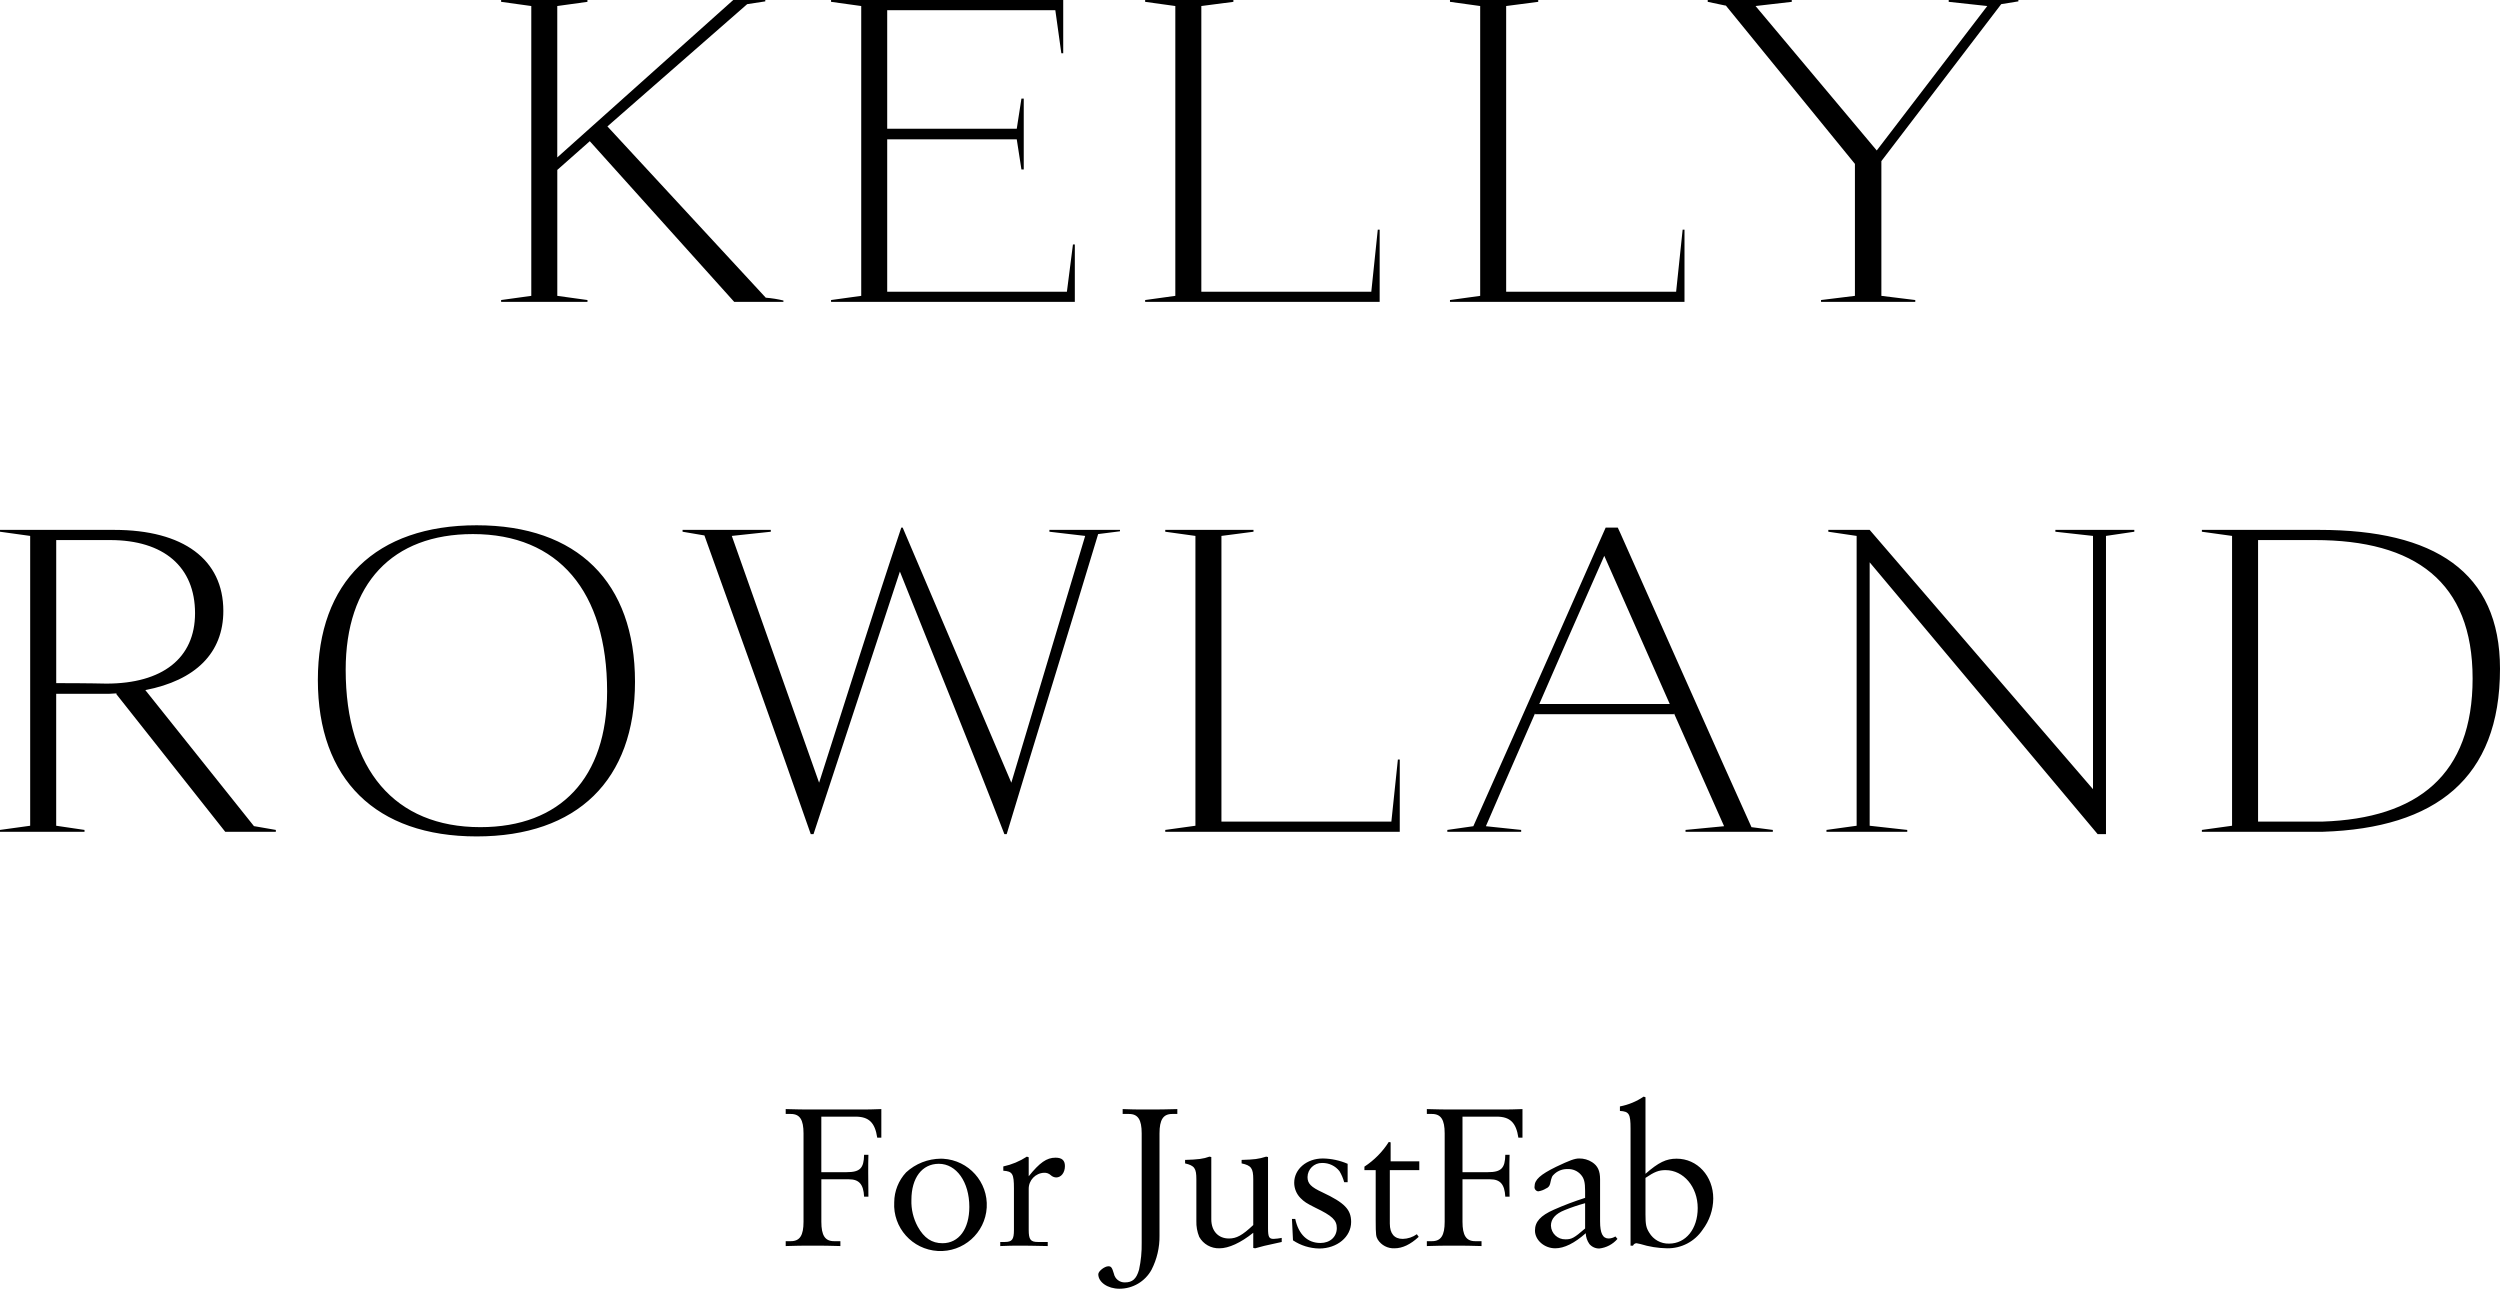 <svg width="345" height="178" viewBox="0 0 345 178" fill="none" xmlns="http://www.w3.org/2000/svg">
<g clip-path="url(#clip0)">
<path fill-rule="evenodd" clip-rule="evenodd" d="M108.427 171.956C109.951 171.901 110.743 171.901 112.128 171.901C113.597 171.901 114.361 171.901 115.973 171.956V171.282H115.097C113.856 171.282 113.346 170.492 113.346 168.603V162.743H117.158C118.543 162.743 119.164 163.421 119.247 165.14H119.84C119.813 163.477 119.813 163.421 119.813 161.842C119.813 160.715 119.813 160.295 119.84 159.362H119.243C119.215 161.223 118.678 161.759 116.843 161.759H113.342V154.097H118.062C119.901 154.097 120.748 154.914 121.058 156.997H121.624V153.053C120.354 153.108 119.785 153.108 118.344 153.108H112.156C110.887 153.108 110.095 153.108 108.427 153.053V153.727H109.136C110.377 153.727 110.887 154.517 110.887 156.406V168.603C110.887 170.492 110.377 171.282 109.136 171.282H108.427V171.956ZM123.402 165.902C123.198 169.416 125.89 172.428 129.414 172.635C132.939 172.839 135.959 170.155 136.168 166.641C136.371 163.126 133.68 160.115 130.155 159.907C130.054 159.902 129.947 159.898 129.845 159.898C128.062 159.911 126.353 160.581 125.042 161.787C124 162.909 123.416 164.373 123.402 165.902ZM126.649 169.278C126.033 168.146 125.732 166.872 125.774 165.588C125.774 162.549 127.242 160.604 129.558 160.604C131.99 160.604 133.768 163.112 133.768 166.548C133.768 169.592 132.328 171.564 130.067 171.564C128.599 171.564 127.525 170.857 126.649 169.278ZM138.034 171.956C139.22 171.901 139.841 171.901 140.772 171.901C141.763 171.901 141.962 171.901 144.588 171.956V171.393H143.231C142.212 171.393 141.962 171.056 141.962 169.73V164.068C141.953 162.881 142.888 161.893 144.079 161.842C144.422 161.823 144.76 161.944 145.01 162.179C145.209 162.368 145.473 162.475 145.746 162.489C146.45 162.489 146.96 161.814 146.96 160.914C146.96 160.124 146.538 159.759 145.663 159.759C144.445 159.759 143.486 160.433 141.962 162.322V159.704L141.707 159.616C140.716 160.262 139.614 160.72 138.456 160.969V161.56C139.73 161.643 139.924 161.985 139.924 164.013V169.73C139.924 171.056 139.669 171.393 138.655 171.393H138.034V171.956ZM160.012 156.406C160.012 154.517 160.522 153.727 161.763 153.727H162.472V153.053C160.777 153.108 159.957 153.108 158.234 153.108C156.793 153.108 156.168 153.108 154.927 153.053V153.727H155.802C157.048 153.727 157.553 154.517 157.553 156.406V171.476C157.576 172.737 157.456 173.993 157.187 175.226C156.821 176.492 156.284 176.972 155.237 176.972C154.501 176.995 153.857 176.478 153.713 175.758C153.458 174.912 153.343 174.746 152.949 174.746C152.439 174.746 151.564 175.42 151.564 175.845C151.564 176.944 152.866 177.845 154.473 177.845C156.321 177.85 158.025 176.843 158.91 175.226C159.656 173.772 160.036 172.155 160.012 170.52V156.406ZM172.949 172.211L173.204 172.266C174.195 171.984 174.394 171.929 176.877 171.393V170.83C176.502 170.903 176.127 170.95 175.747 170.968C175.126 170.968 174.987 170.686 174.987 169.504V159.671L174.733 159.616C173.658 159.953 173.121 160.013 171.342 160.068V160.549C172.667 160.83 172.949 161.223 172.949 162.743V169.056C171.425 170.492 170.633 170.913 169.591 170.913C168.118 170.913 167.159 169.874 167.159 168.266V159.671L166.905 159.616C166.057 159.925 165.353 160.013 163.542 160.068V160.549C164.844 160.858 165.098 161.223 165.098 162.743V168.493C165.075 169.245 165.209 169.989 165.492 170.686C166.052 171.693 167.132 172.303 168.29 172.266C169.563 172.266 171.226 171.504 172.949 170.123V172.211ZM178.433 171.167C179.503 171.883 180.759 172.271 182.046 172.294C184.534 172.294 186.456 170.686 186.456 168.631C186.456 166.913 185.553 165.985 182.5 164.548C180.916 163.814 180.439 163.334 180.439 162.433C180.453 161.348 181.342 160.475 182.431 160.489C182.445 160.489 182.459 160.489 182.472 160.489C183.394 160.475 184.274 160.891 184.844 161.616C185.131 162.091 185.349 162.604 185.497 163.14H185.974V160.604C184.895 160.138 183.732 159.888 182.556 159.87C180.323 159.87 178.6 161.334 178.6 163.223C178.605 164.017 178.915 164.775 179.476 165.338C179.985 165.842 180.268 166.04 181.509 166.659C183.857 167.786 184.478 168.377 184.478 169.476C184.478 170.686 183.547 171.532 182.218 171.532C180.439 171.532 179.193 170.349 178.744 168.211H178.29L178.433 171.167ZM195.525 170.322C194.955 170.728 194.274 170.954 193.575 170.968C192.417 170.968 191.796 170.238 191.796 168.857V161.477H195.863V160.267H191.908V157.644L191.653 157.588C190.787 158.951 189.643 160.11 188.29 160.997V161.477H189.846V168.349C189.846 170.52 189.902 170.631 190.129 171.056C190.624 171.846 191.509 172.307 192.445 172.266C193.547 172.266 194.65 171.73 195.78 170.686L195.525 170.322ZM196.905 171.956C198.434 171.901 199.226 171.901 200.606 171.901C202.079 171.901 202.839 171.901 204.451 171.956V171.282H203.575C202.334 171.282 201.824 170.492 201.824 168.603V162.743H205.636C207.021 162.743 207.642 163.421 207.73 165.14H208.323C208.295 163.477 208.295 163.421 208.295 161.842C208.295 160.715 208.295 160.295 208.323 159.362H207.73C207.702 161.223 207.165 161.759 205.326 161.759H201.824V154.097H206.54C208.378 154.097 209.226 154.914 209.536 156.997H210.102V153.053C208.832 153.108 208.267 153.108 206.822 153.108H200.639C199.365 153.108 198.573 153.108 196.905 153.053V153.727H197.614C198.855 153.727 199.365 154.517 199.365 156.406V168.603C199.365 170.492 198.855 171.282 197.614 171.282H196.905V171.956ZM222.927 170.631C222.649 170.806 222.325 170.903 221.996 170.913C221.176 170.913 220.81 170.183 220.81 168.548V162.743C220.81 161.588 220.495 160.886 219.708 160.378C219.175 160.036 218.555 159.861 217.925 159.87C217.304 159.87 216.628 160.124 214.733 161.024C212.556 162.096 211.769 162.803 211.769 163.731C211.713 164.045 211.922 164.341 212.232 164.401C212.246 164.405 212.26 164.405 212.274 164.405C212.654 164.35 213.02 164.216 213.348 164.013C213.636 163.906 213.849 163.666 213.914 163.366C214.14 162.35 214.168 162.322 214.562 161.957C215.048 161.537 215.674 161.311 216.317 161.334C217.012 161.292 217.688 161.574 218.152 162.096C218.606 162.604 218.745 163.14 218.745 164.35V165.306C217.276 165.772 215.831 166.317 214.423 166.941C212.584 167.758 211.825 168.603 211.825 169.814C211.825 171.139 213.121 172.266 214.622 172.266C215.864 172.266 217.276 171.564 218.833 170.183C218.851 170.719 219.027 171.236 219.337 171.675C219.676 172.072 220.171 172.298 220.695 172.294C221.672 172.187 222.57 171.712 223.21 170.968L222.927 170.631ZM218.745 169.532C217.221 170.857 216.883 171.028 216.035 171.028C214.96 171.056 214.062 170.211 214.029 169.139C214.029 168.211 214.65 167.504 215.919 166.996C216.841 166.622 217.786 166.303 218.745 166.04V169.532ZM225.016 171.901H225.354C225.433 171.702 225.623 171.573 225.836 171.564C226.017 171.592 226.197 171.629 226.373 171.675C227.564 172.044 228.8 172.243 230.046 172.266C232.015 172.303 233.868 171.338 234.961 169.703C235.901 168.46 236.42 166.95 236.429 165.394C236.429 162.295 234.229 159.898 231.376 159.898C229.931 159.898 228.888 160.406 227.077 161.985V151.418L226.823 151.335C225.836 152.005 224.72 152.466 223.548 152.688V153.307C224.817 153.39 225.016 153.7 225.016 155.759V171.901ZM227.077 162.549C228.323 161.703 228.916 161.477 229.847 161.477C232.334 161.477 234.284 163.786 234.284 166.714C234.284 169.592 232.645 171.619 230.329 171.619C229.203 171.652 228.152 171.065 227.587 170.095C227.165 169.421 227.077 168.968 227.077 167.592V162.549ZM69.154 0V0.254L73.318 0.831V40.828L69.154 41.405V41.659H81.072V41.405L76.907 40.828V23.448L81.391 19.485L101.322 41.659H108.112V41.47C107.311 41.276 106.496 41.146 105.676 41.082L83.823 17.444L103.11 0.573L105.611 0.189V0H101.188L76.903 21.726V0.831L81.067 0.254V0H69.154ZM148.326 41.659V33.734H148.067L147.233 40.255H122.434V19.232H140.313L140.957 23.384H141.277V13.611H140.957L140.313 17.763H122.434V1.404H145.635L146.464 7.348H146.724V0H114.685V0.254L118.849 0.831V40.828L114.685 41.405V41.659H148.326ZM158.03 0.254L162.194 0.831V40.828L158.03 41.405V41.659H190.393V31.692H190.134L189.24 40.255H165.784V0.831L170.207 0.254V0H158.03V0.254ZM200.097 0.254L204.265 0.831V40.828L200.097 41.405V41.659H232.46V31.692H232.205L231.306 40.255H207.85V0.831L212.274 0.254V0H200.097V0.254ZM238.101 0.767H238.166L255.98 22.617V40.828L251.302 41.405V41.659H264.308V41.405L259.63 40.828V22.233L276.166 0.573L278.537 0.189V0H268.922V0.254L274.244 0.831L258.991 20.765L242.265 0.831L247.263 0.254V0H235.665V0.254L238.101 0.767ZM0 114.784H11.663V114.53L7.754 113.953V95.746H14.164C14.827 95.76 15.489 95.737 16.151 95.682L16.022 95.746L31.08 114.784H38.065V114.53L35.119 114.017H35.054L20.056 95.234C26.976 93.89 30.82 90.121 30.82 84.306C30.82 77.212 25.308 73.125 15.762 73.125H0V73.379L4.164 73.956V113.953L0 114.53V114.784ZM7.754 74.529H15.188C22.622 74.529 26.916 78.238 26.916 84.625C26.916 90.823 22.432 94.338 14.678 94.338C14.678 94.338 12.117 94.273 7.758 94.273V74.529H7.754ZM65.777 115.426C79.682 115.426 87.63 107.63 87.63 94.084C87.63 80.344 79.682 72.488 65.777 72.488C51.872 72.488 43.864 80.284 43.864 93.83C43.864 107.565 51.872 115.426 65.777 115.426ZM65.263 73.702C77.056 73.702 83.781 81.623 83.781 95.423C83.781 107.311 77.371 114.147 66.287 114.147C54.494 114.147 47.704 106.221 47.704 92.421C47.708 80.538 54.114 73.702 65.263 73.702ZM97.209 73.892C102.142 87.632 107.075 101.302 111.883 115.107H112.267L124.185 78.875C128.993 90.952 133.926 102.965 138.604 115.107H138.924C143.088 101.302 147.381 87.502 151.545 73.702L154.556 73.319V73.125H144.82V73.379L149.753 73.956L139.563 108.013C134.565 96.254 129.567 84.56 124.569 72.806H124.38C120.47 84.5 116.816 96.254 113.036 108.013L100.989 73.956L106.371 73.379V73.125H94.194V73.379L97.209 73.892ZM160.805 73.379L164.969 73.956V113.953L160.805 114.53V114.784H193.167V104.817H192.908L192.009 113.38H168.558V73.956L172.982 73.379V73.125H160.805V73.379ZM209.921 114.784V114.53L205.053 114.017C205.882 112.101 208.189 106.734 211.843 98.43V98.555H231.005V98.43L237.925 114.017L232.603 114.53V114.784H244.651V114.53L241.705 114.147C239.333 108.969 223.636 73.638 223.636 73.638L223.251 72.806H221.584L220.62 74.977C210.944 96.957 204.793 110.697 203.32 114.017L199.731 114.53V114.784H209.921ZM212.422 97.15C214.854 91.525 217.865 84.69 221.389 76.704L230.426 97.15H212.422ZM263.201 114.784V114.53L258.014 113.953V77.6C268.519 90.121 279.005 102.623 289.473 115.107H290.626V73.956L294.536 73.379V73.125H283.642V73.379L288.834 73.956V108.909L258.014 73.125H252.307V73.379L256.216 73.956V113.953L252.052 114.53V114.784H263.201ZM303.86 114.53V114.784H320.585C336.093 114.276 345 107.436 345 92.292C345 78.875 335.898 73.125 320.071 73.125H303.86V73.379L308.024 73.956V113.953L303.86 114.53ZM311.613 113.38V74.529H319.432C333.272 74.529 341.22 80.284 341.22 93.636C341.22 106.928 333.657 112.932 320.521 113.38H311.613Z" fill="black"/>
</g>
<defs>
<clipPath id="clip0">
<rect width="345" height="177.845" fill="white"/>
</clipPath>
</defs>
</svg>
